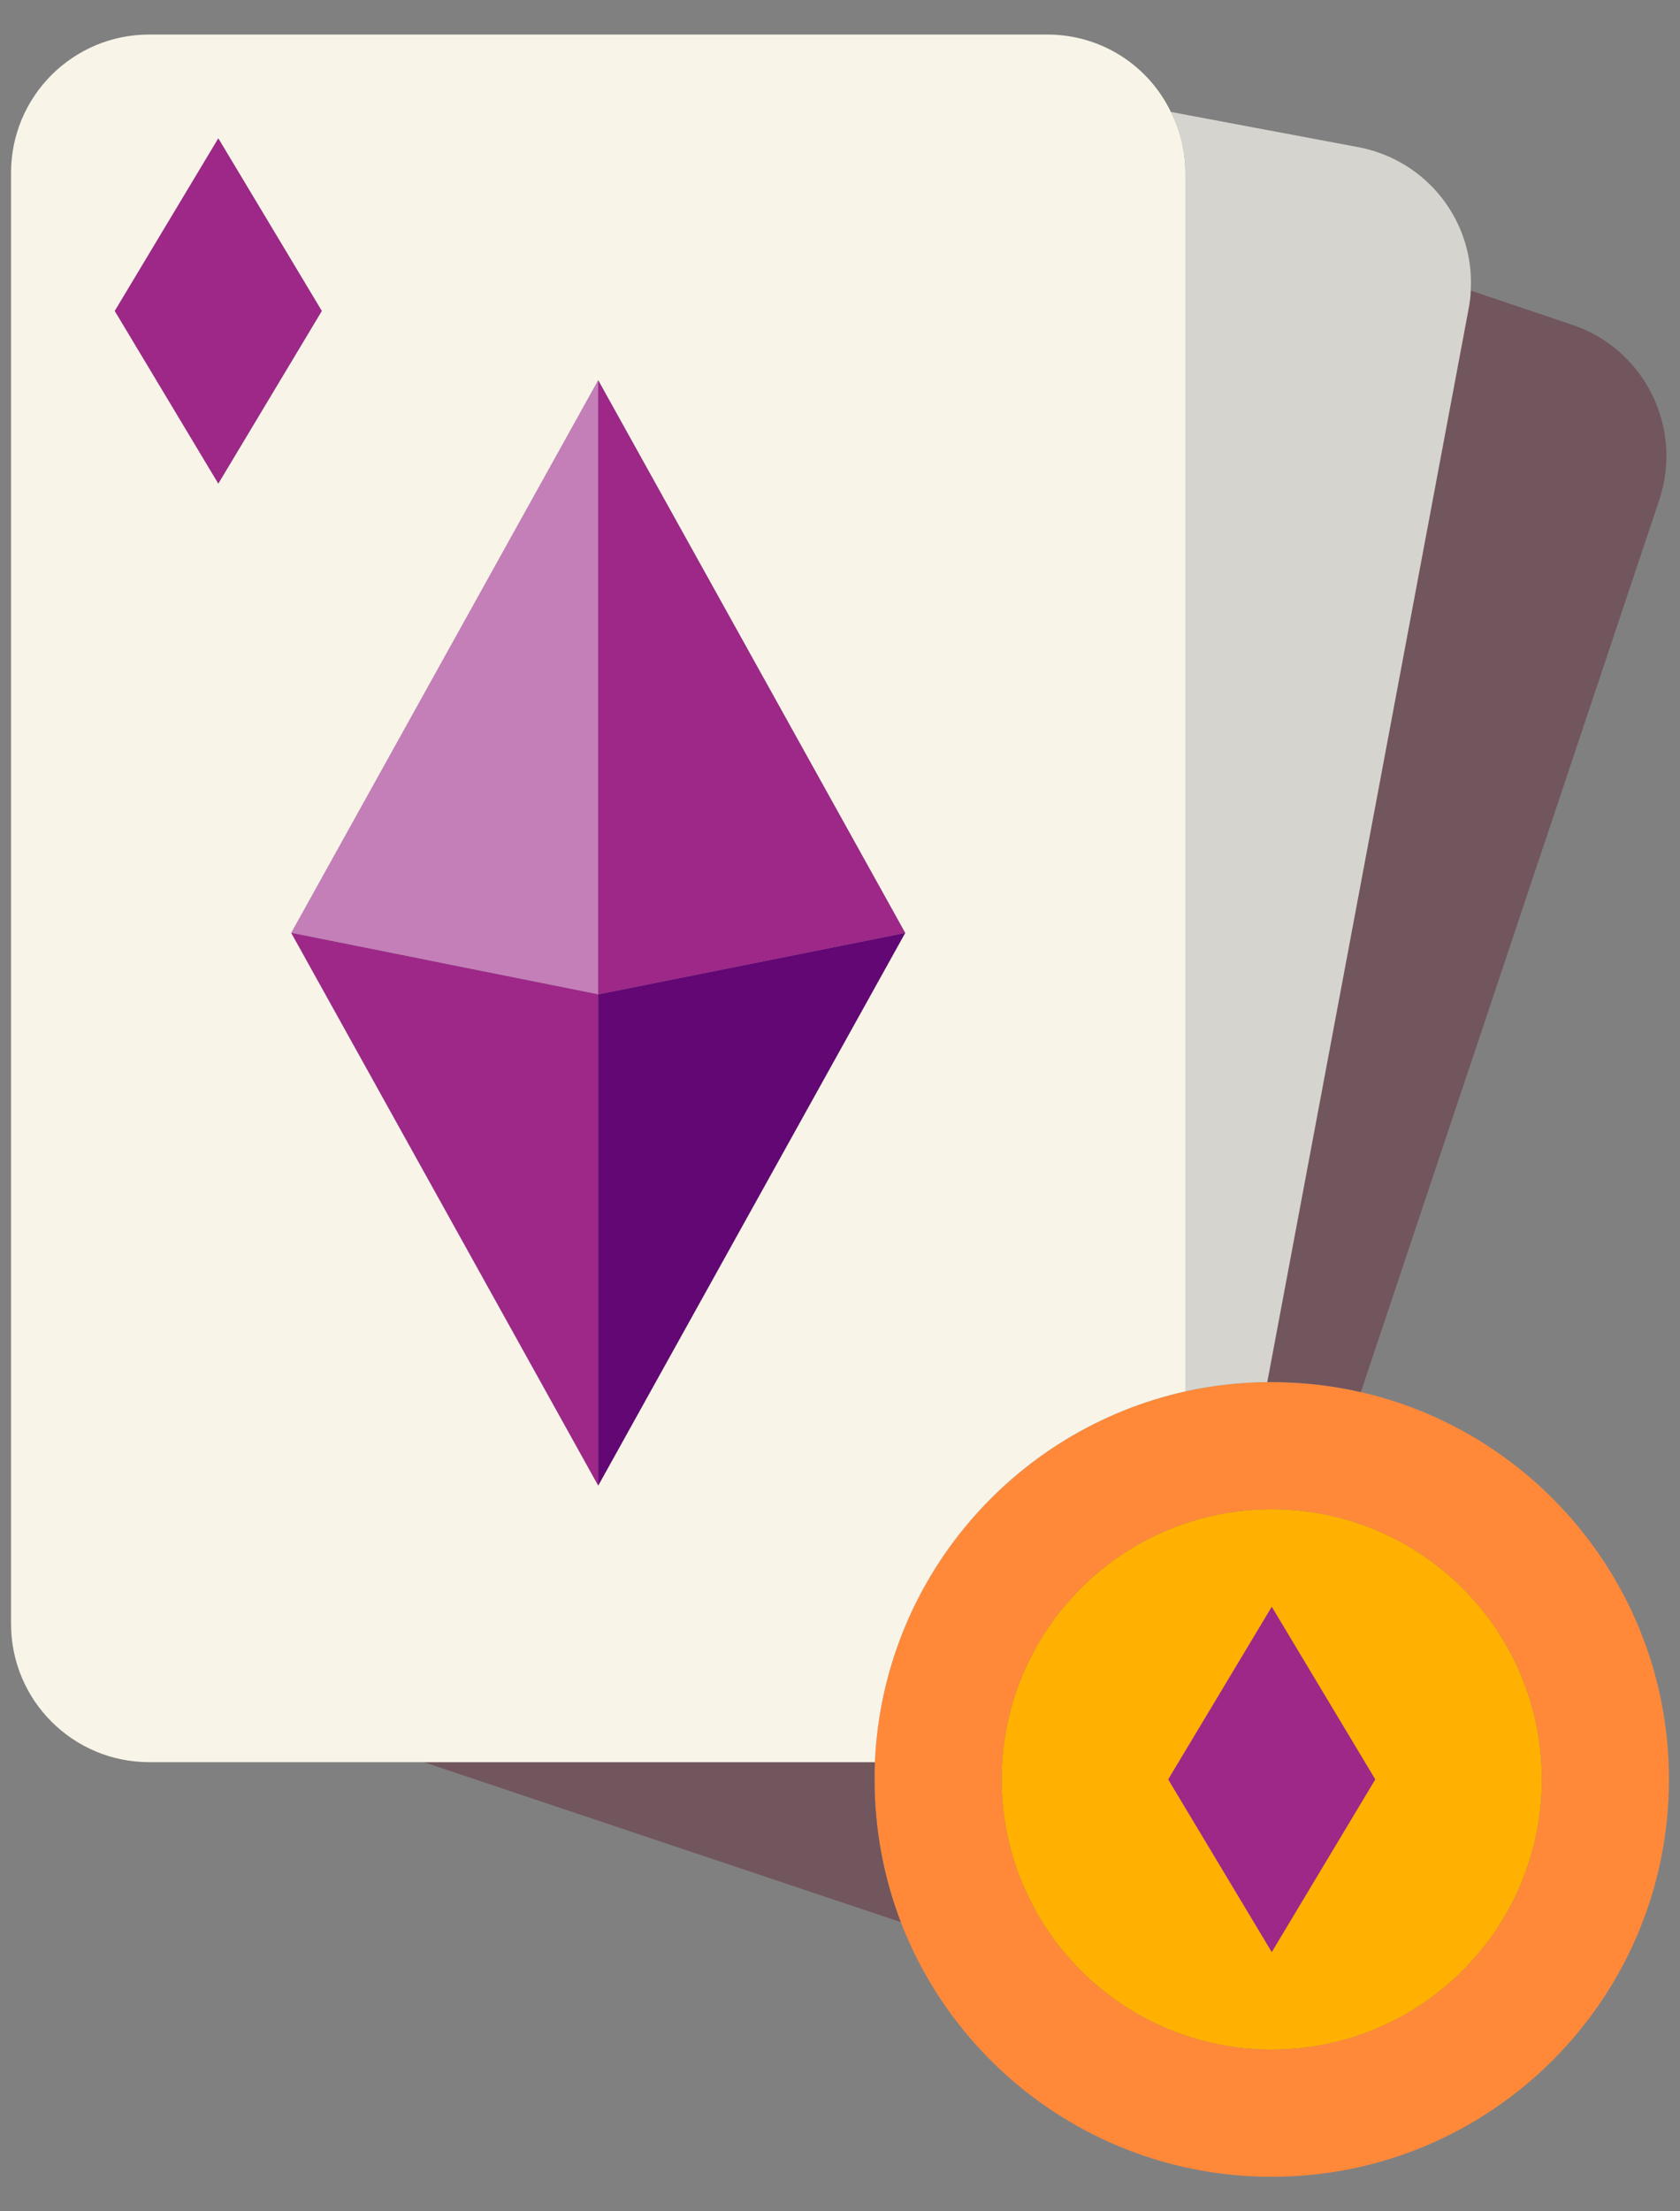 <svg width="38" height="50" viewBox="0 0 38 50" fill="none" xmlns="http://www.w3.org/2000/svg">
<rect x="0" y="0" width="38" height="50" fill="#808080" stroke="none"/>
<path d="M4.938 3.125L7.281 7.031L4.938 10.938L2.594 7.031L4.938 3.125Z" fill="#9D2888"/>
<path d="M20.477 21.094L13.531 33.594V22.484L20.477 21.094Z" fill="#620774"/>
<path d="M13.531 8.594V22.484L6.586 21.094L13.531 8.594Z" fill="#C47EB8"/>
<path d="M13.531 8.594L20.477 21.094L13.531 22.484V8.594Z" fill="#9D2888"/>
<path d="M13.531 22.484V33.594L6.586 21.094L13.531 22.484Z" fill="#9D2888"/>
<path d="M28.766 36.328L31.109 40.234L28.766 44.141L26.422 40.234L28.766 36.328Z" fill="#9D2888"/>
<path d="M28.766 44.141L31.109 40.234L28.766 36.328L26.422 40.234L28.766 44.141ZM28.766 34.125C32.141 34.125 34.875 36.859 34.875 40.234C34.875 43.609 32.141 46.344 28.766 46.344C25.391 46.344 22.656 43.609 22.656 40.234C22.656 36.859 25.391 34.125 28.766 34.125Z" fill="#FFB000"/>
<path d="M30.781 31.477C34.773 32.391 37.75 35.969 37.75 40.234C37.75 45.195 33.727 49.219 28.766 49.219C24.938 49.219 21.672 46.828 20.375 43.461C19.992 42.461 19.781 41.375 19.781 40.234C19.781 40.102 19.781 39.969 19.789 39.844C19.969 35.727 22.914 32.328 26.812 31.461C27.406 31.328 28.031 31.258 28.664 31.25H28.766C29.461 31.25 30.133 31.328 30.781 31.477ZM34.875 40.234C34.875 36.859 32.141 34.125 28.766 34.125C25.391 34.125 22.656 36.859 22.656 40.234C22.656 43.609 25.391 46.344 28.766 46.344C32.141 46.344 34.875 43.609 34.875 40.234Z" fill="#FF8939"/>
<path d="M20.375 43.461L9.586 39.844H19.789C19.781 39.969 19.781 40.102 19.781 40.234C19.781 41.375 19.992 42.461 20.375 43.461Z" fill="#72565D"/>
<path d="M28.664 31.25L33.219 6.977C33.242 6.844 33.266 6.703 33.266 6.57L35.562 7.344C37.195 7.891 38.078 9.664 37.531 11.305L30.781 31.477C30.133 31.328 29.461 31.25 28.766 31.25C28.734 31.25 28.695 31.25 28.664 31.25Z" fill="#72565D"/>
<path d="M26.812 31.461V3.906C26.812 3.414 26.695 2.945 26.484 2.531L30.727 3.328C32.289 3.625 33.359 5.023 33.266 6.57C33.266 6.703 33.242 6.844 33.219 6.977L28.664 31.25C28.031 31.258 27.406 31.328 26.812 31.461Z" fill="#D6D4CE"/>
<path d="M4.938 3.125L2.594 7.031L4.938 10.938L7.281 7.031L4.938 3.125ZM3.375 0.781H23.688C24.922 0.781 25.984 1.492 26.484 2.531C26.695 2.945 26.812 3.414 26.812 3.906V31.461C22.914 32.328 19.969 35.727 19.789 39.844H9.586H3.375C1.648 39.844 0.25 38.445 0.25 36.719V3.906C0.25 2.18 1.648 0.781 3.375 0.781ZM20.477 21.094L13.531 8.594L6.586 21.094L13.531 33.594L20.477 21.094Z" fill="#F8F4E8"/>
</svg>
